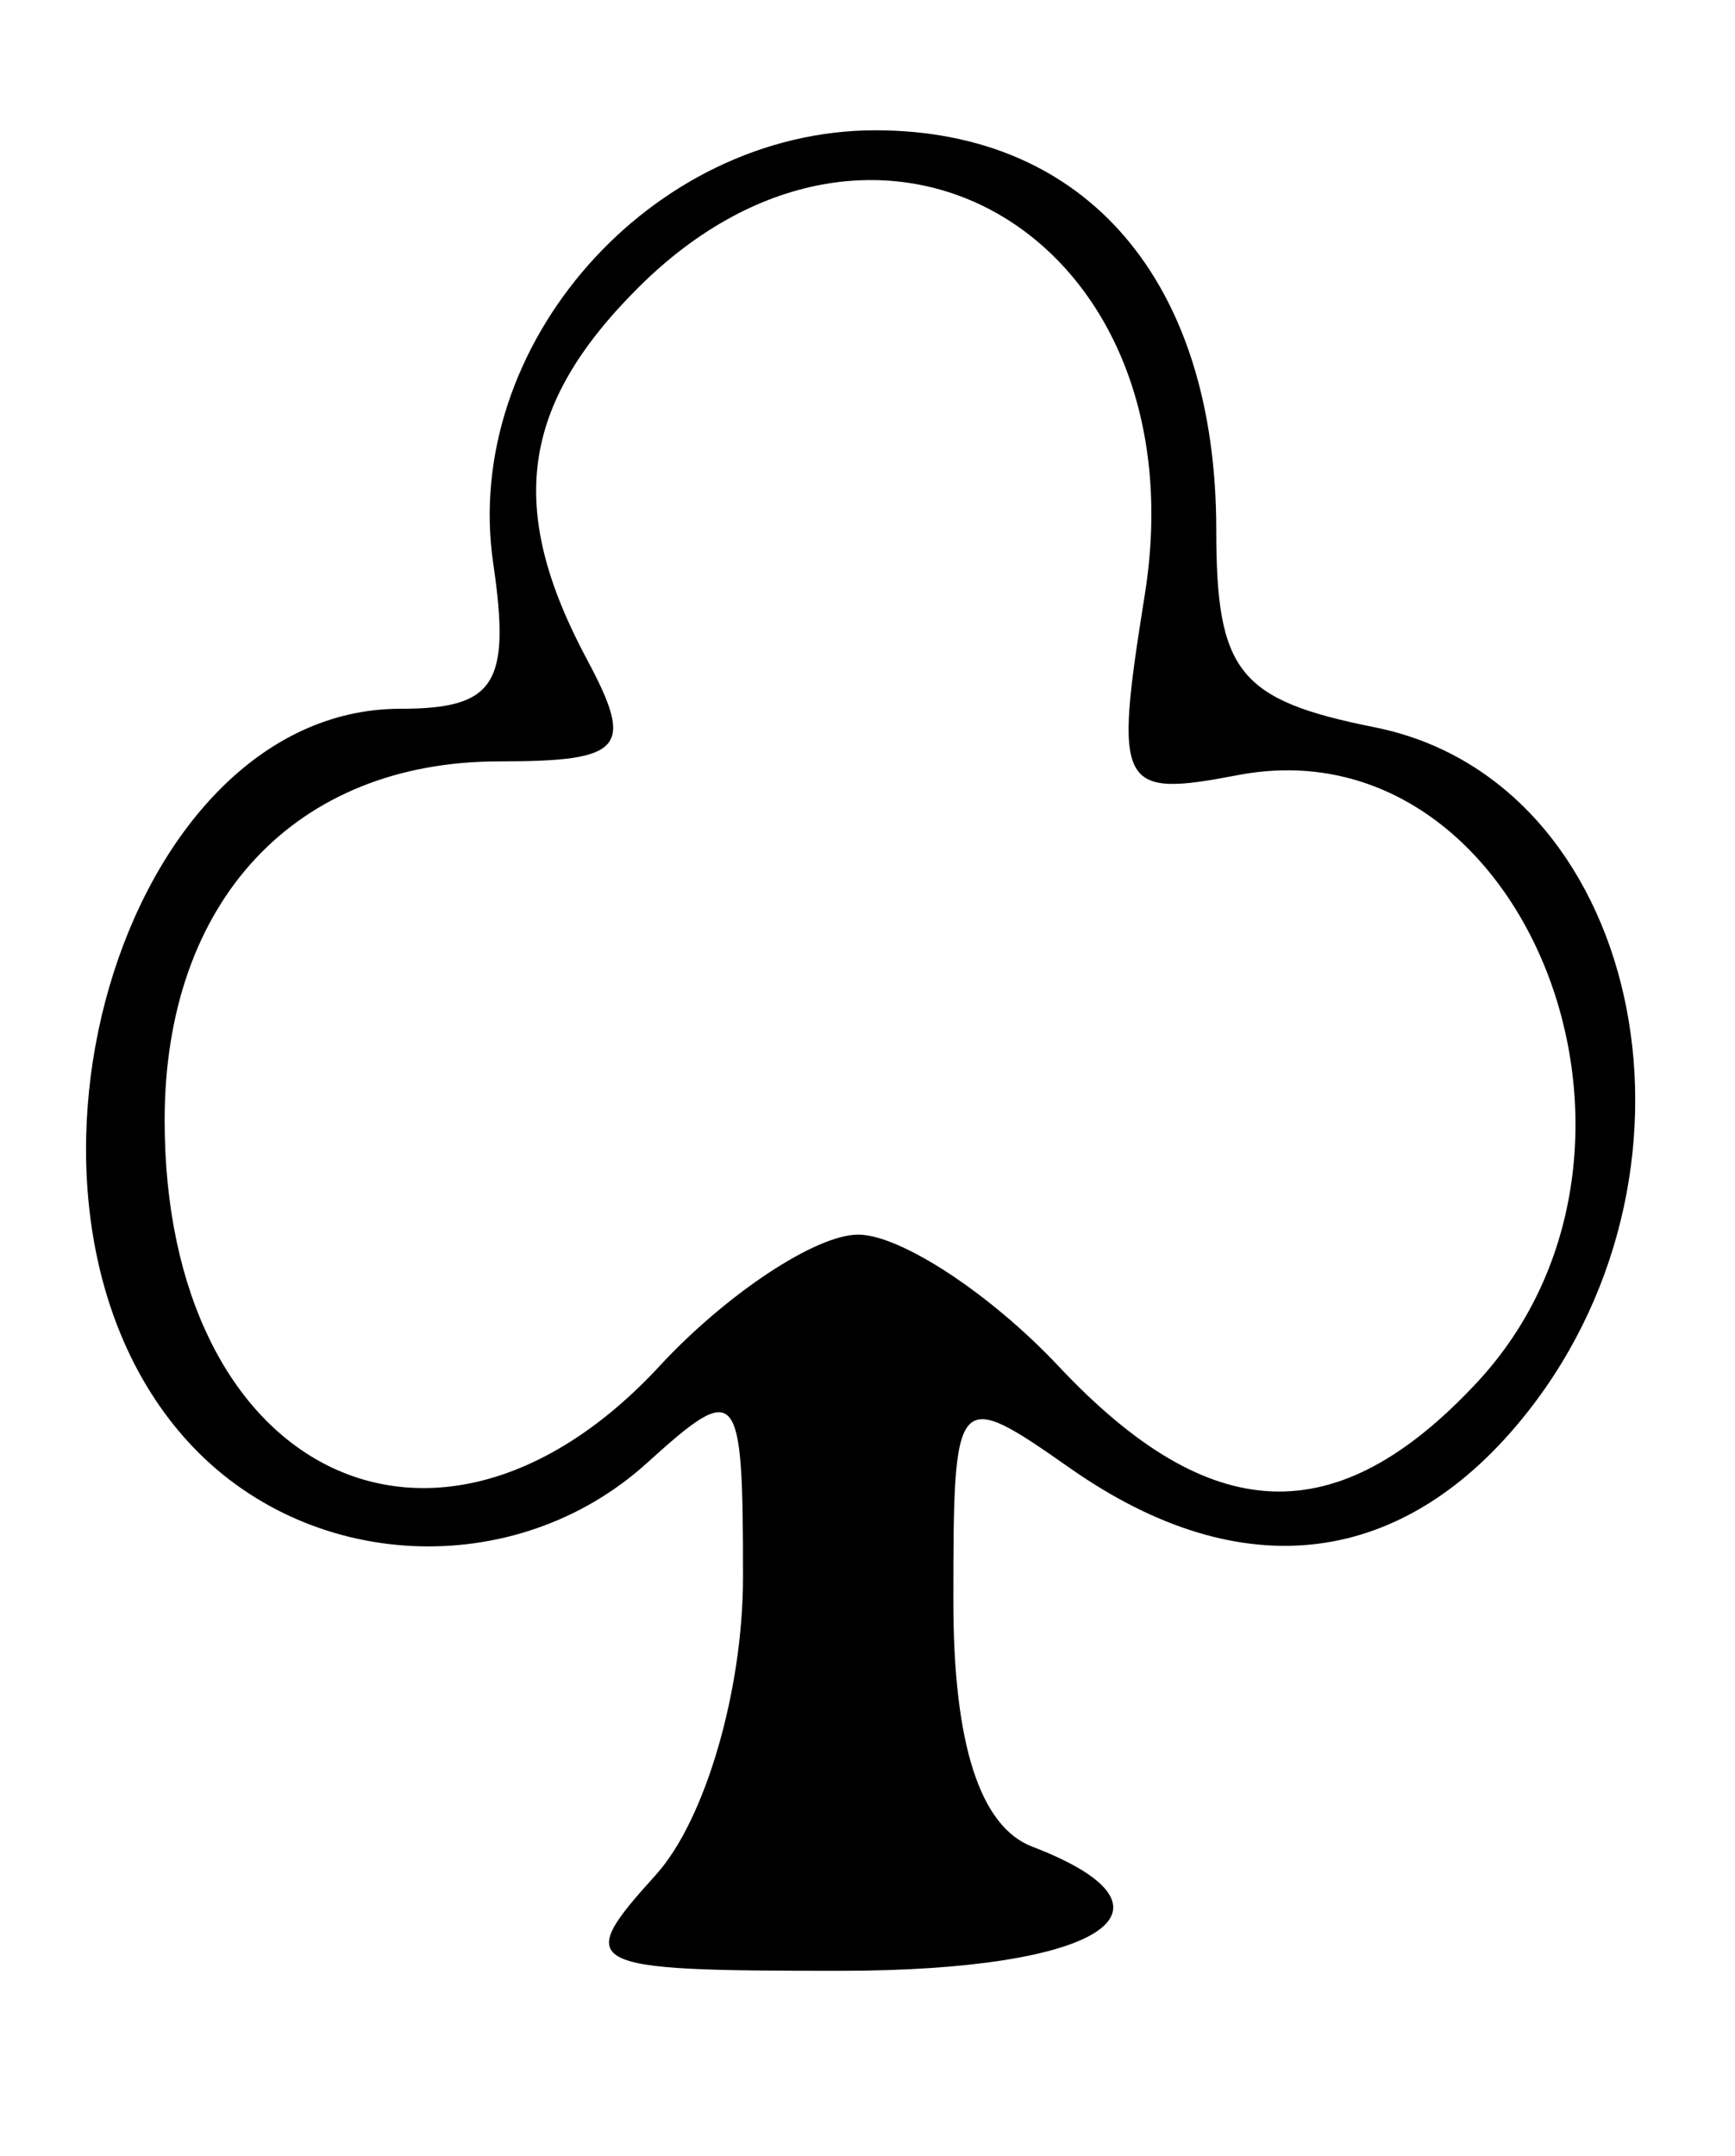 <?xml version="1.0" encoding="UTF-8" standalone="no"?>
<!-- Created with Inkscape (http://www.inkscape.org/) -->

<svg
   xmlns:dc="http://purl.org/dc/elements/1.1/"
   xmlns:cc="http://creativecommons.org/ns#"
   xmlns:rdf="http://www.w3.org/1999/02/22-rdf-syntax-ns#"
   xmlns:svg="http://www.w3.org/2000/svg"
   xmlns="http://www.w3.org/2000/svg"
   xmlns:sodipodi="http://sodipodi.sourceforge.net/DTD/sodipodi-0.dtd"
   xmlns:inkscape="http://www.inkscape.org/namespaces/inkscape"
   id="svg2"
   version="1.1"
   inkscape:version="0.91 r13725"
   width="30.938"
   height="38.438"
   viewBox="0 0 30.938 38.438"
   sodipodi:docname="selva.svg">
  <defs
     id="defs6" />
  <sodipodi:namedview
     pagecolor="#ffffff"
     bordercolor="#666666"
     borderopacity="1"
     objecttolerance="10"
     gridtolerance="10"
     guidetolerance="10"
     inkscape:pageopacity="0"
     inkscape:pageshadow="2"
     inkscape:window-width="640"
     inkscape:window-height="480"
     id="namedview4"
     showgrid="false"
     inkscape:zoom="6.1398374"
     inkscape:cx="15.46875"
     inkscape:cy="19.21875"
     inkscape:window-x="0"
     inkscape:window-y="0"
     inkscape:window-maximized="0"
     inkscape:current-layer="svg2" />
  <path
     style="fill:#000000"
     d="m 11.697,33.422 c 0.875,-0.967 1.552,-3.279 1.552,-5.302 0,-3.416 -0.082,-3.513 -1.714,-2.036 -2.351,2.128 -6.075,1.947 -8.197,-0.398 -3.778,-4.175 -1.194,-13.05 3.801,-13.05 1.691,0 1.972,-0.44 1.656,-2.592 -0.57,-3.885 2.815,-7.721 6.814,-7.721 3.772,0 6.079,2.703 6.079,7.123 0,2.537 0.4,3.035 2.828,3.521 4.703,0.941 6.227,7.752 2.729,12.199 -2.199,2.796 -5.1,3.155 -8.161,1.011 -2.051,-1.437 -2.084,-1.4 -2.084,2.373 0,2.542 0.474,4.014 1.406,4.372 2.921,1.121 1.23,2.214 -3.427,2.214 -4.623,0 -4.765,-0.075 -3.281,-1.714 z m 0.063,-9.067 c 1.195,-1.289 2.788,-2.344 3.542,-2.344 0.753,0 2.361,1.055 3.572,2.344 2.711,2.886 4.965,2.974 7.463,0.292 3.869,-4.153 0.855,-11.807 -4.264,-10.828 -2.127,0.407 -2.212,0.241 -1.66,-3.213 C 21.426,4.271 15.701,0.808 11.373,5.136 9.28,7.23 9.028,9.07 10.469,11.761 c 0.848,1.585 0.651,1.813 -1.567,1.813 -3.64,0 -5.966,2.495 -5.966,6.4 0,6.28 4.838,8.683 8.824,4.382 z"
     id="path3338"
     inkscape:connector-curvature="0" />
</svg>
